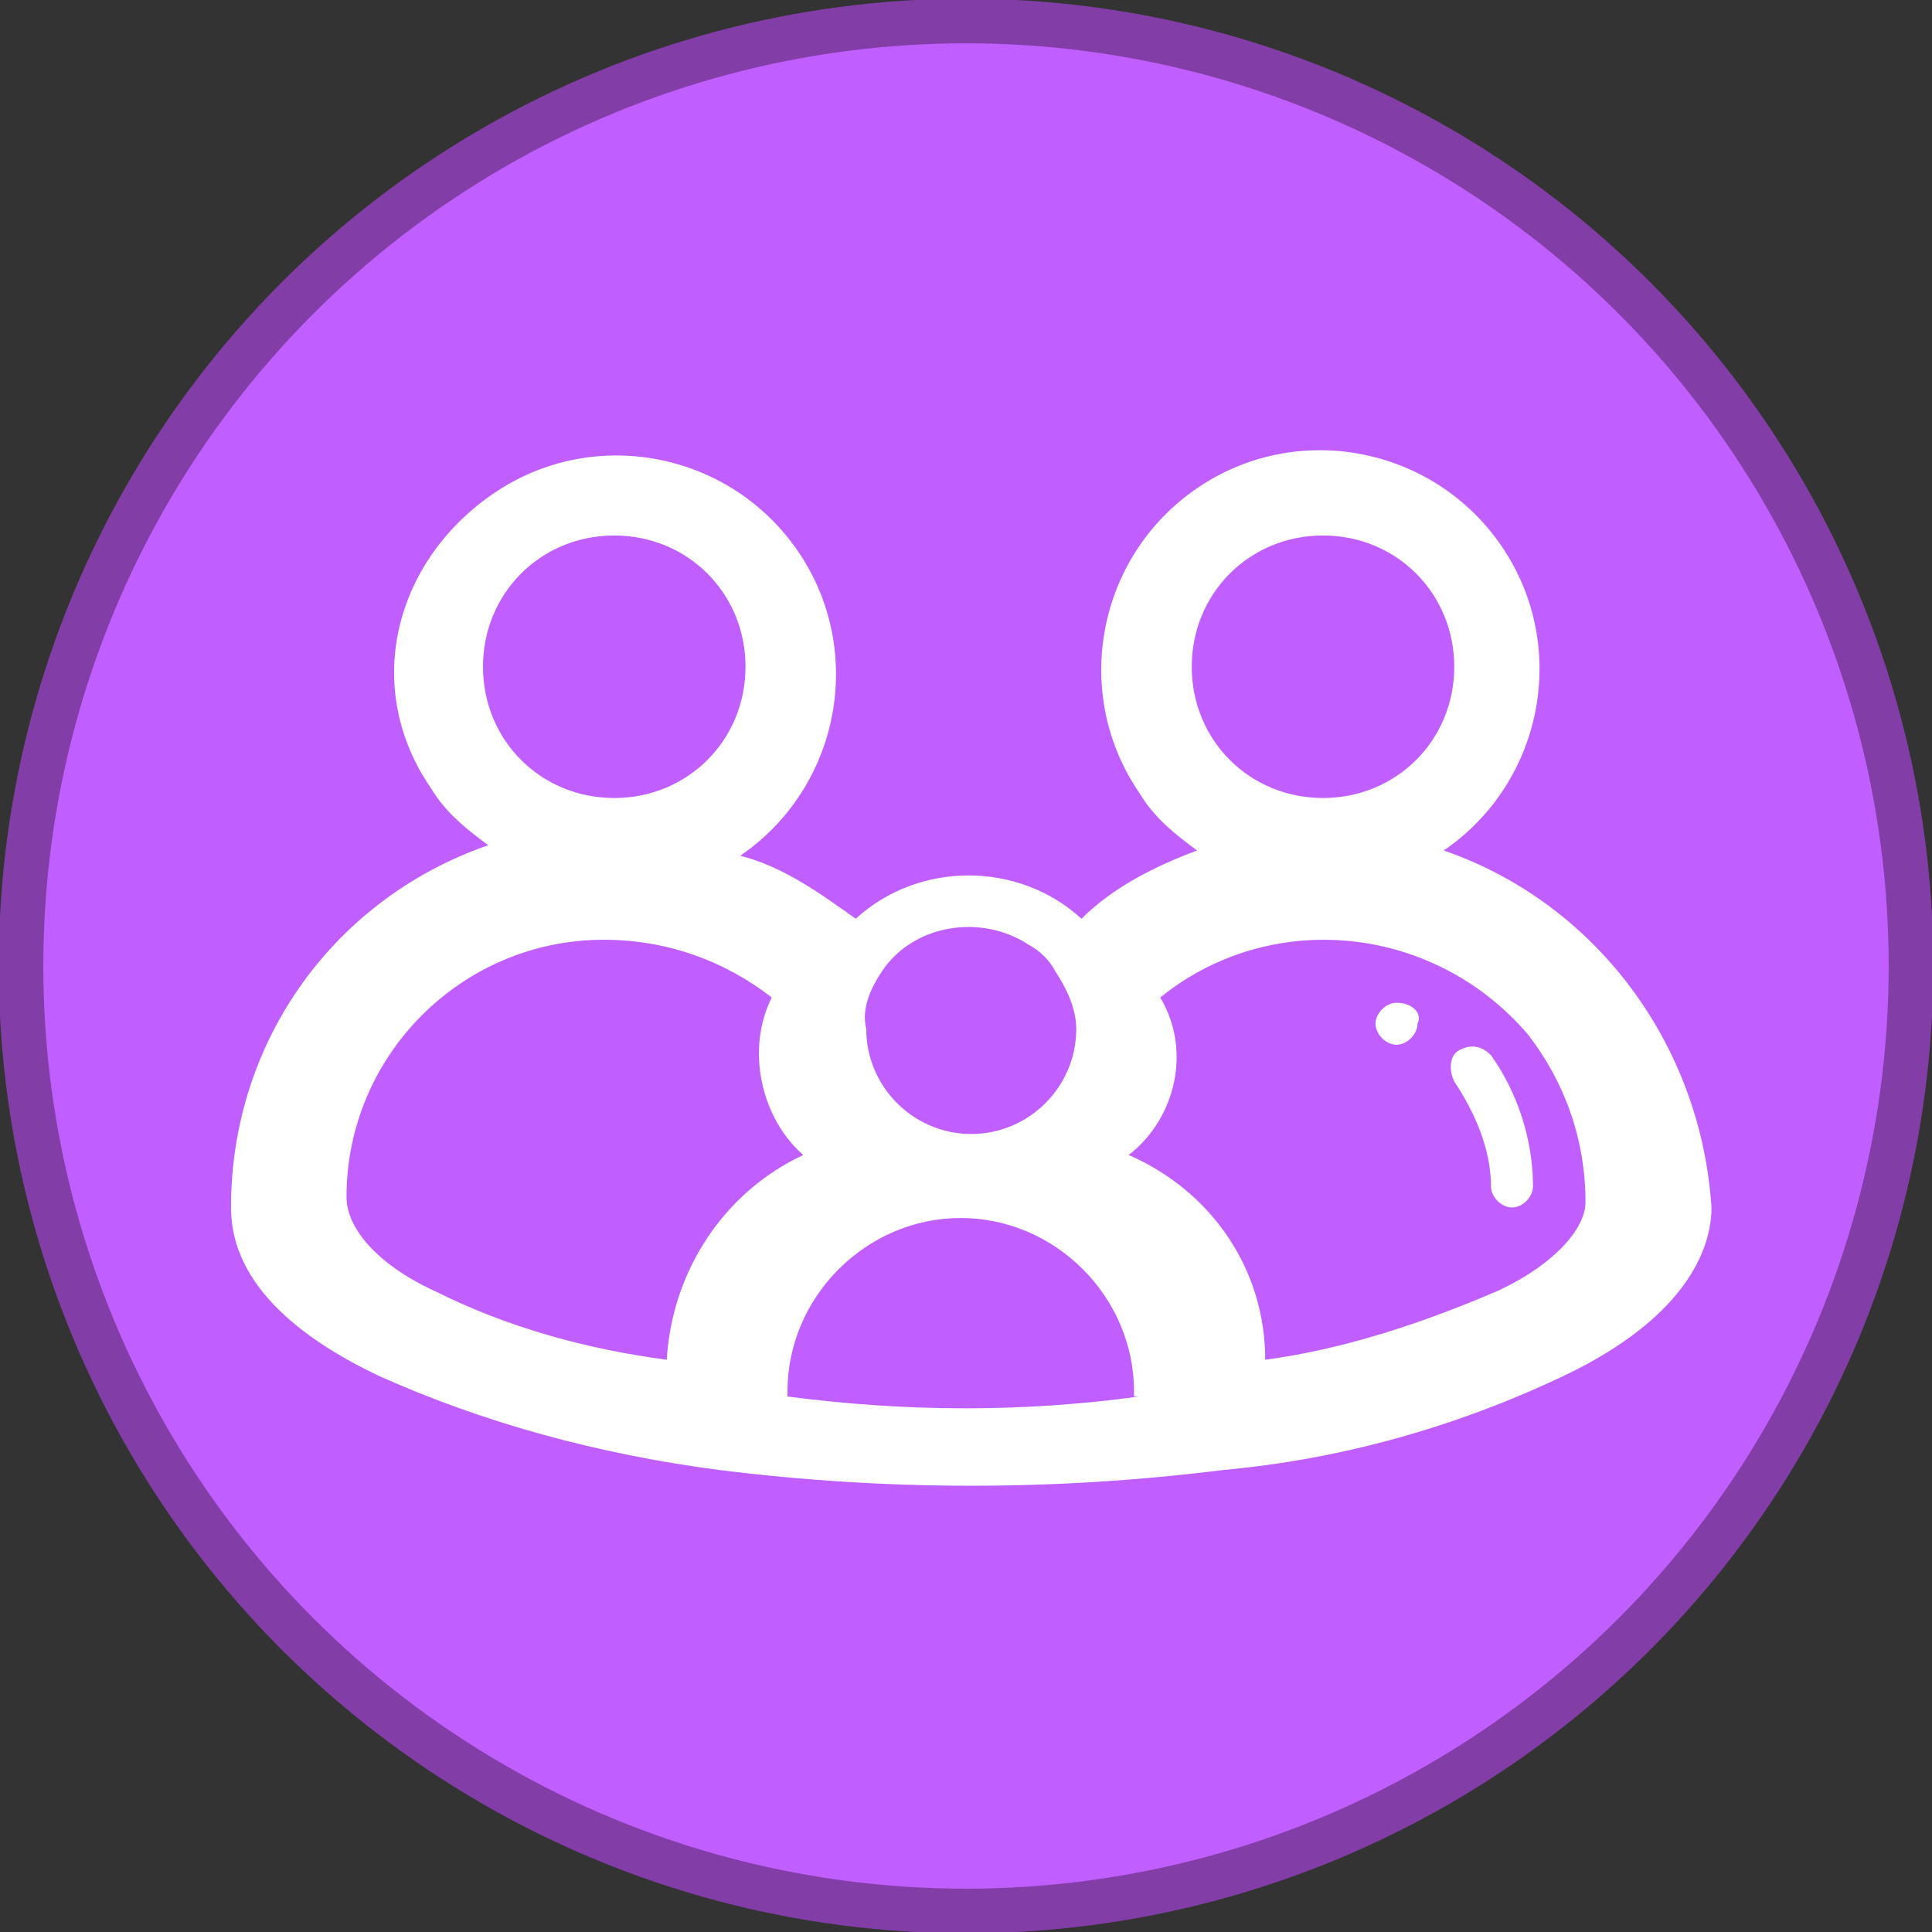 <?xml version="1.0" encoding="utf-8"?>
<!-- Generator: Adobe Illustrator 24.3.0, SVG Export Plug-In . SVG Version: 6.00 Build 0)  -->
<svg version="1.1" id="Слой_1" xmlns="http://www.w3.org/2000/svg" xmlns:xlink="http://www.w3.org/1999/xlink" x="0px" y="0px"
	 viewBox="0 0 36.8 36.8" style="enable-background:new 0 0 36.8 36.8;" xml:space="preserve">
<rect x="0" y="0" width="36.8" height="36.8" fill="#333333" stroke="none"/>
<style type="text/css">
	.st0{fill:#C05EFF;stroke:#823DA6;stroke-width:0.85;stroke-miterlimit:10;}
	.st1{fill:#FFFFFF;}
</style>
<g id="Слой_1_1_">
	<circle class="st0" cx="18.4" cy="18.4" r="18"/>
</g>
<g id="Слой_2_1_">
	<path class="st1" d="M28.4,20.1c-0.2-0.2-0.4-0.2-0.6-0.1c-0.2,0.1-0.2,0.4-0.1,0.6c0,0,0,0,0,0c0.4,0.6,0.7,1.3,0.7,2
		c0,0.2,0.2,0.4,0.4,0.4c0.2,0,0.4-0.2,0.4-0.4c0,0,0,0,0,0C29.2,21.7,28.9,20.8,28.4,20.1z"/>
	<path class="st1" d="M27.5,16.2c1.9-1.3,2.4-3.9,1.1-5.8s-3.9-2.4-5.8-1.1s-2.4,3.9-1.1,5.8c0.3,0.5,0.7,0.8,1.1,1.1
		c-0.8,0.3-1.6,0.7-2.2,1.3c-1.2-1.1-3.1-1.1-4.3,0c-0.7-0.5-1.4-1-2.2-1.2c1.9-1.3,2.4-3.9,1.1-5.8s-3.9-2.4-5.8-1.1
		S6.9,13.1,8.2,15c0.3,0.5,0.7,0.8,1.1,1.1c-2.9,1-4.9,3.7-4.9,6.9l0,0c0,0.9,0.5,2.1,2.8,3.2c2,0.9,4.2,1.5,6.5,1.8
		c1.6,0.2,3.2,0.3,4.8,0.3c1.6,0,3.2-0.1,4.8-0.3c2.2-0.2,4.4-0.8,6.5-1.8c2.3-1.1,2.8-2.4,2.8-3.2C32.4,19.9,30.4,17.2,27.5,16.2z
		 M22.7,12.7c0-1.4,1.1-2.5,2.5-2.5s2.5,1.1,2.5,2.5s-1.1,2.5-2.5,2.5l0,0C23.8,15.2,22.7,14.1,22.7,12.7
		C22.7,12.7,22.7,12.7,22.7,12.7z M16.8,18.5c0.6-0.9,1.9-1.1,2.8-0.5c0.2,0.1,0.4,0.3,0.5,0.5l0,0c0.2,0.3,0.4,0.7,0.4,1.1
		c0,1.1-0.9,2-2,2s-2-0.9-2-2C16.4,19.2,16.6,18.8,16.8,18.5z M9.2,12.7c0-1.4,1.1-2.5,2.5-2.5c1.4,0,2.5,1.1,2.5,2.5
		c0,1.4-1.1,2.5-2.5,2.5c0,0,0,0,0,0C10.3,15.2,9.2,14.1,9.2,12.7C9.2,12.7,9.2,12.7,9.2,12.7z M12.7,25.9c-1.5-0.2-3-0.6-4.4-1.3
		c-1.1-0.5-1.7-1.2-1.7-1.8l0,0c0-2.7,2.2-4.9,4.9-4.9c1.2,0,2.3,0.4,3.2,1.1c-0.5,1-0.2,2.3,0.6,3C13.8,22.7,12.8,24.2,12.7,25.9z
		 M21.7,26.6c-2.2,0.3-4.4,0.3-6.7,0v-0.1c0-1.8,1.5-3.3,3.3-3.3c1.8,0,3.3,1.5,3.3,3.3V26.6z M28.5,24.6c-1.4,0.6-2.9,1.1-4.4,1.3
		c0-1.7-1-3.2-2.6-3.9c0.9-0.7,1.2-2,0.6-3c2.1-1.7,5.2-1.4,7,0.7c0.7,0.9,1.1,2,1.1,3.2C30.2,23.4,29.6,24.1,28.5,24.6L28.5,24.6z"
		/>
	<path class="st1" d="M26.6,19.1c-0.2,0-0.4,0.2-0.4,0.4c0,0.2,0.2,0.4,0.4,0.4c0.2,0,0.4-0.2,0.4-0.4
		C27.1,19.3,26.9,19.1,26.6,19.1z"/>
</g>
</svg>
